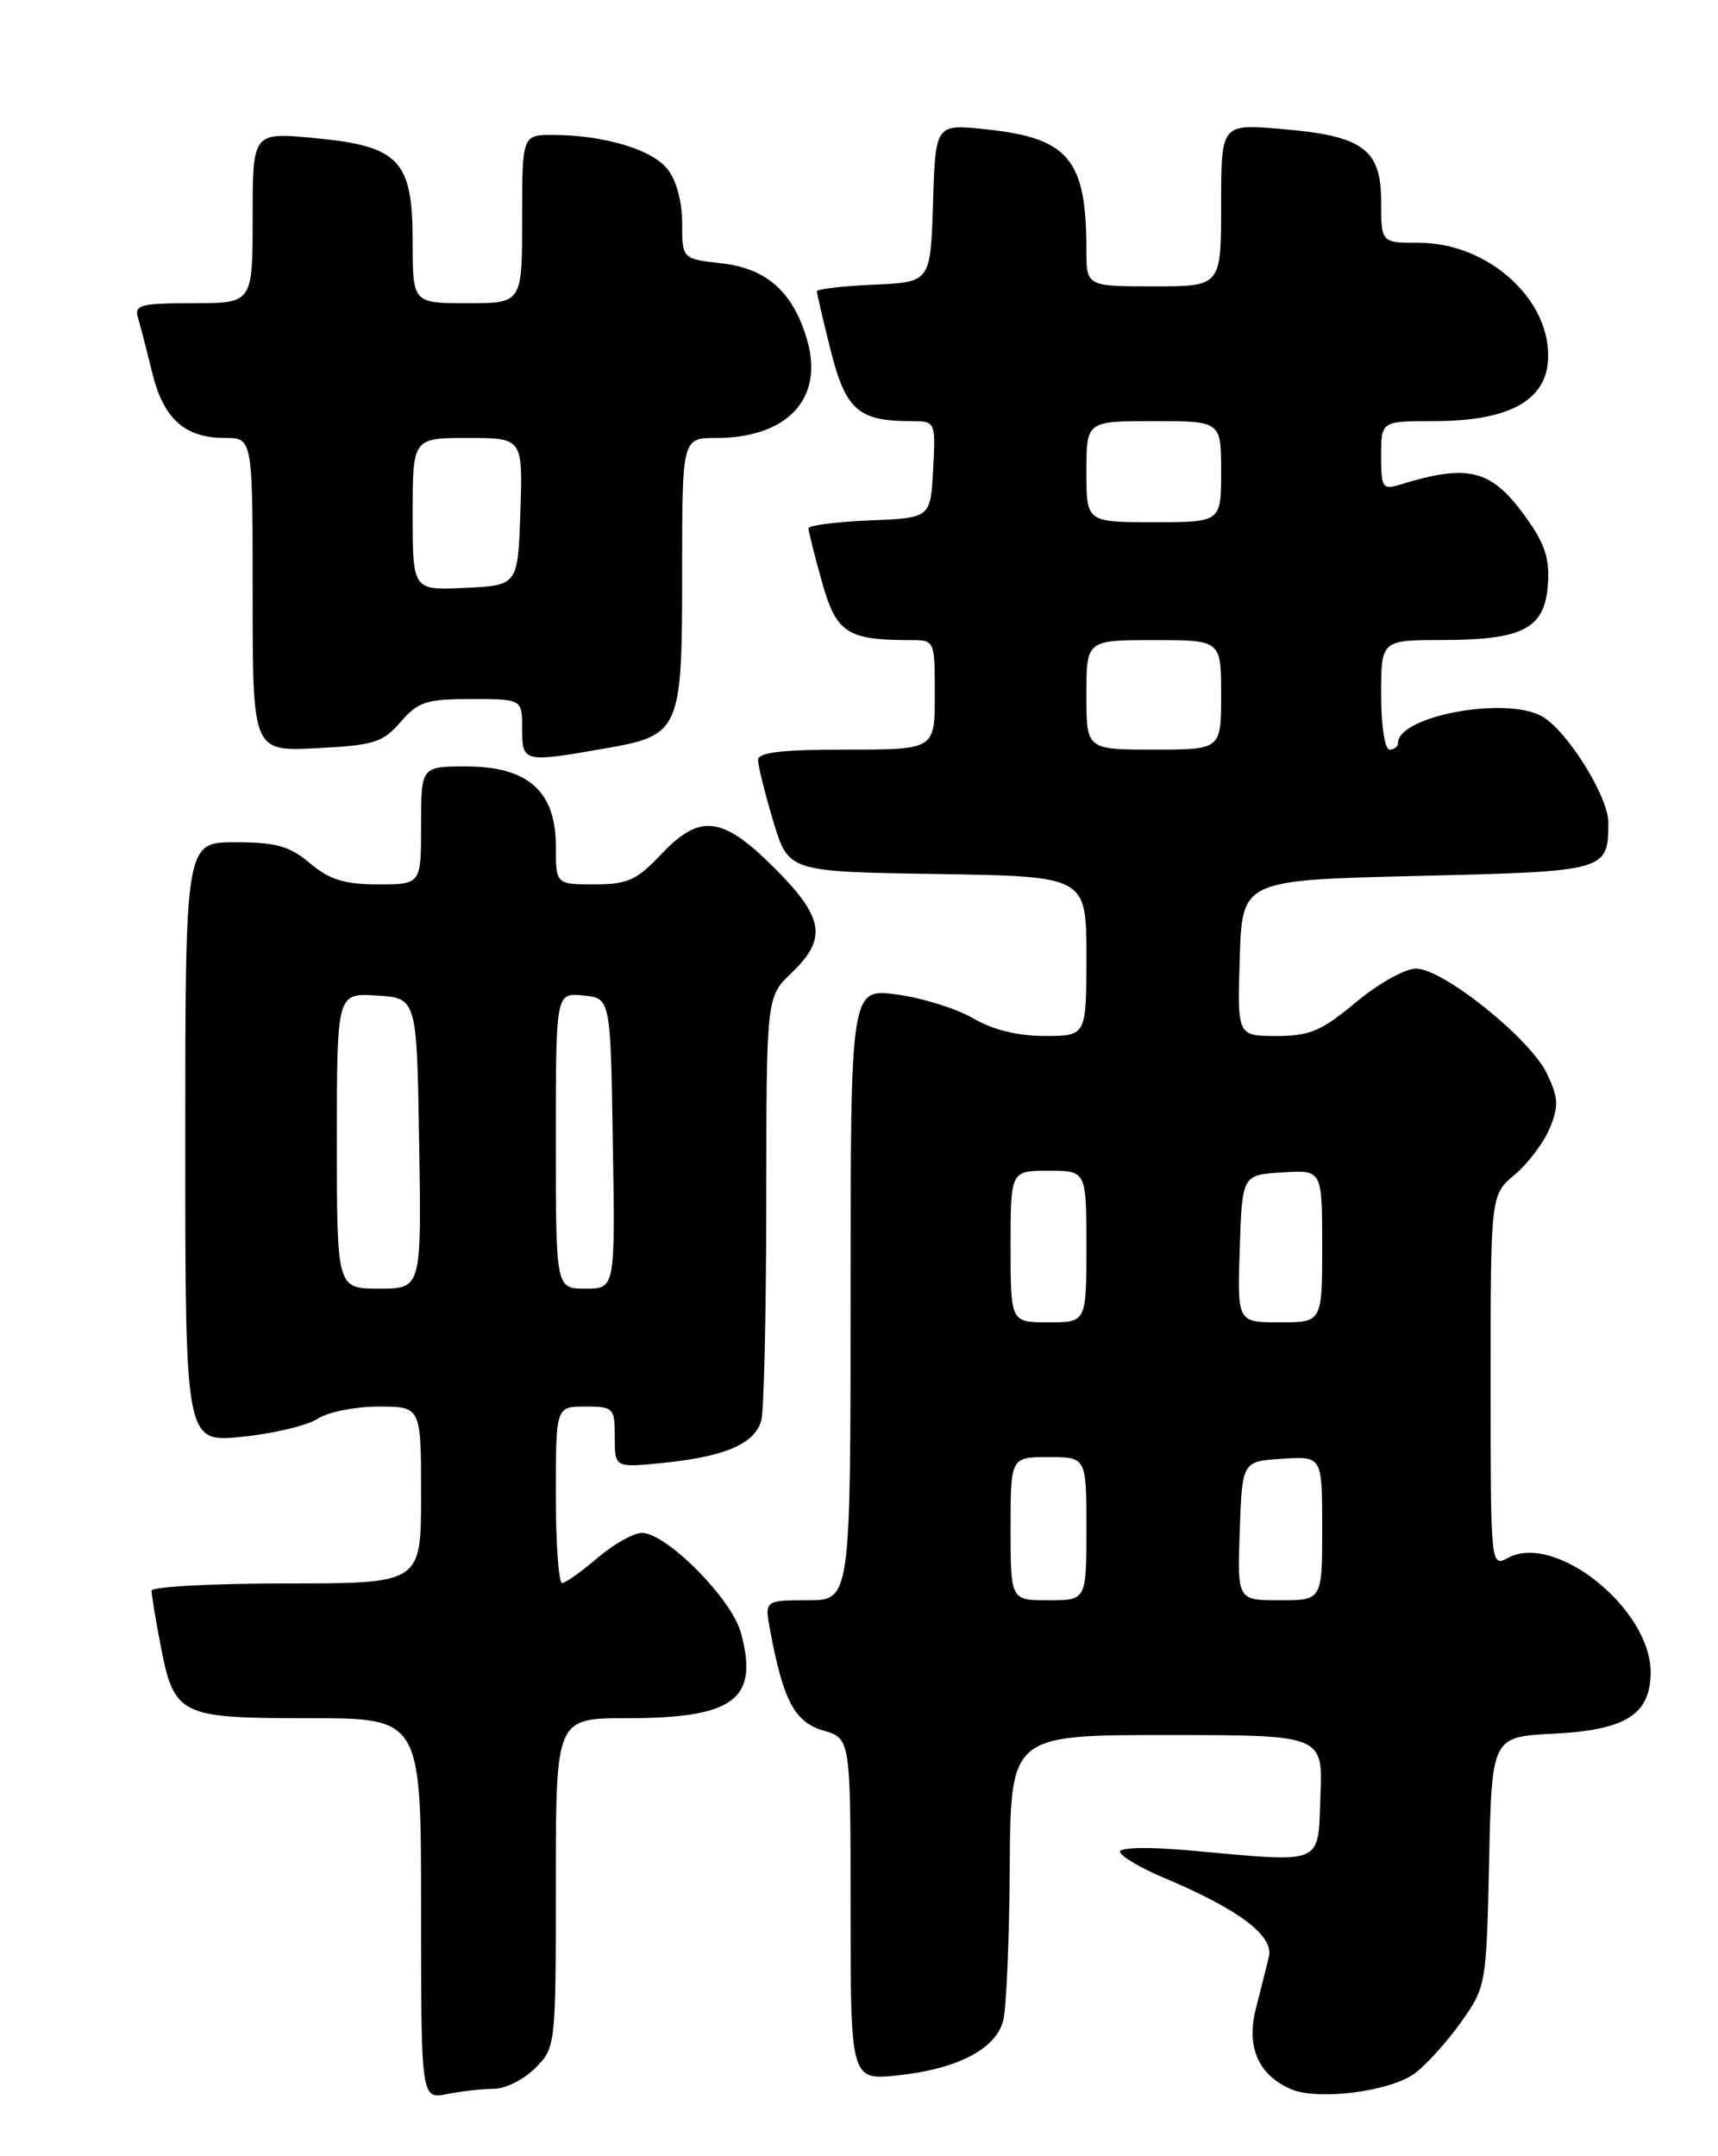 <?xml version="1.0" encoding="UTF-8" standalone="no"?>
<!DOCTYPE svg PUBLIC "-//W3C//DTD SVG 1.1//EN" "http://www.w3.org/Graphics/SVG/1.1/DTD/svg11.dtd" >
<svg xmlns="http://www.w3.org/2000/svg" xmlns:xlink="http://www.w3.org/1999/xlink" version="1.1" viewBox="0 0 204 256">
 <g >
 <path fill="currentColor"
d=" M 58.67 248.00 C 60.00 248.00 62.20 246.90 63.55 245.55 C 65.98 243.11 66.00 242.96 66.00 223.55 C 66.00 204.00 66.00 204.00 74.45 204.00 C 87.20 204.00 90.16 201.77 87.96 193.80 C 86.85 189.79 79.11 182.00 76.23 182.00 C 75.24 182.00 72.87 183.33 70.96 184.96 C 69.06 186.59 67.16 187.94 66.75 187.96 C 66.34 187.98 66.00 183.28 66.00 177.50 C 66.00 167.00 66.00 167.00 69.50 167.00 C 72.86 167.00 73.00 167.15 73.00 170.64 C 73.00 174.28 73.00 174.28 78.90 173.67 C 86.20 172.91 89.66 171.39 90.40 168.63 C 90.72 167.46 90.98 155.67 90.99 142.44 C 91.00 118.37 91.00 118.37 94.00 115.50 C 98.26 111.42 97.85 108.94 91.95 103.05 C 85.75 96.85 83.11 96.54 78.44 101.50 C 75.60 104.51 74.49 105.00 70.57 105.00 C 66.00 105.00 66.00 105.00 66.00 100.45 C 66.00 93.94 62.69 91.00 55.35 91.00 C 50.00 91.00 50.00 91.00 50.00 98.00 C 50.00 105.00 50.00 105.00 44.89 105.00 C 40.91 105.00 39.14 104.45 36.82 102.50 C 34.38 100.45 32.78 100.00 27.92 100.00 C 22.00 100.00 22.00 100.00 22.00 135.64 C 22.00 171.28 22.00 171.28 28.75 170.59 C 32.46 170.21 36.50 169.25 37.71 168.45 C 38.93 167.65 42.20 167.00 44.96 167.00 C 50.00 167.00 50.00 167.00 50.00 177.50 C 50.00 188.00 50.00 188.00 34.00 188.00 C 25.20 188.00 18.00 188.39 18.00 188.86 C 18.00 189.34 18.45 192.12 19.01 195.04 C 20.66 203.73 21.18 204.00 36.65 204.00 C 50.00 204.00 50.00 204.00 50.00 226.62 C 50.00 249.25 50.00 249.25 53.12 248.62 C 54.84 248.28 57.34 248.00 58.67 248.00 Z  M 167.99 246.17 C 169.37 245.15 171.85 242.40 173.50 240.07 C 176.46 235.89 176.50 235.65 176.82 221.02 C 177.14 206.21 177.14 206.21 184.48 205.84 C 193.07 205.41 196.00 203.55 196.00 198.54 C 196.00 191.02 184.71 181.95 179.09 184.95 C 177.00 186.07 177.00 186.07 177.00 163.97 C 177.00 141.87 177.00 141.87 179.87 139.46 C 181.45 138.13 183.32 135.65 184.02 133.95 C 185.11 131.33 185.05 130.34 183.69 127.47 C 181.70 123.30 171.35 115.00 168.14 115.00 C 166.84 115.00 163.63 116.80 161.00 119.00 C 156.93 122.41 155.53 123.00 151.57 123.00 C 146.92 123.00 146.92 123.00 147.21 113.75 C 147.50 104.50 147.50 104.50 168.29 104.00 C 190.86 103.46 190.95 103.43 190.98 97.68 C 191.00 94.57 186.00 86.61 183.03 85.01 C 178.63 82.66 166.00 85.03 166.00 88.22 C 166.00 88.65 165.55 89.00 165.00 89.00 C 164.44 89.00 164.00 86.17 164.00 82.50 C 164.00 76.00 164.00 76.00 171.25 75.99 C 180.87 75.97 183.41 74.64 183.80 69.44 C 184.03 66.27 183.46 64.55 181.06 61.24 C 177.06 55.72 174.32 55.04 166.25 57.54 C 164.17 58.18 164.00 57.93 164.00 54.12 C 164.00 50.00 164.00 50.00 170.25 50.00 C 178.96 50.00 183.40 47.69 183.80 42.97 C 184.40 35.81 176.85 28.83 168.51 28.83 C 164.00 28.83 164.00 28.83 164.00 23.94 C 164.00 17.68 161.85 16.12 152.10 15.31 C 145.00 14.71 145.00 14.71 145.00 24.35 C 145.00 34.00 145.00 34.00 137.00 34.00 C 129.00 34.00 129.00 34.00 129.00 29.62 C 129.00 18.90 126.89 16.38 117.05 15.35 C 111.08 14.72 111.08 14.72 110.79 24.11 C 110.50 33.50 110.50 33.50 103.75 33.80 C 100.04 33.96 97.00 34.32 97.00 34.59 C 97.00 34.86 97.74 38.03 98.64 41.62 C 100.41 48.65 101.93 50.00 108.12 50.00 C 111.10 50.00 111.10 50.00 110.80 55.75 C 110.50 61.50 110.50 61.50 103.25 61.79 C 99.26 61.96 96.00 62.38 96.00 62.73 C 96.00 63.08 96.72 65.94 97.60 69.08 C 99.31 75.17 100.57 76.00 108.12 76.00 C 111.00 76.00 111.00 76.01 111.00 82.50 C 111.00 89.00 111.00 89.00 100.50 89.00 C 92.76 89.00 90.00 89.33 90.01 90.25 C 90.02 90.94 90.83 94.20 91.82 97.50 C 93.62 103.50 93.62 103.50 111.31 103.77 C 129.00 104.05 129.00 104.05 129.00 113.52 C 129.00 123.00 129.00 123.00 124.06 123.00 C 120.85 123.00 117.88 122.27 115.58 120.92 C 113.64 119.77 109.57 118.50 106.53 118.08 C 101.00 117.33 101.00 117.33 101.00 153.67 C 101.00 190.00 101.00 190.00 95.89 190.00 C 90.78 190.00 90.78 190.00 91.46 193.64 C 93.01 201.92 94.36 204.46 97.75 205.46 C 101.00 206.41 101.00 206.41 101.00 226.72 C 101.00 247.02 101.00 247.02 106.75 246.39 C 113.69 245.63 118.19 243.30 119.11 239.97 C 119.49 238.61 119.85 230.41 119.90 221.75 C 120.00 206.00 120.00 206.00 138.54 206.00 C 157.09 206.00 157.09 206.00 156.79 213.25 C 156.46 221.57 157.44 221.16 141.25 219.70 C 136.48 219.27 133.00 219.33 133.00 219.85 C 133.00 220.35 135.36 221.75 138.25 222.97 C 147.14 226.71 151.28 229.84 150.67 232.33 C 150.38 233.52 149.68 236.30 149.12 238.50 C 147.96 243.04 149.43 246.38 153.31 248.05 C 156.51 249.42 165.08 248.33 167.99 246.17 Z  M 71.69 88.89 C 80.82 87.30 81.00 86.89 81.00 67.78 C 81.00 52.00 81.00 52.00 85.05 52.00 C 93.41 52.00 97.78 47.40 95.90 40.59 C 94.29 34.78 91.13 31.88 85.72 31.27 C 81.00 30.74 81.00 30.74 81.00 26.48 C 81.00 23.91 80.30 21.36 79.25 20.06 C 77.37 17.73 71.77 16.06 65.75 16.02 C 62.00 16.00 62.00 16.00 62.00 26.00 C 62.00 36.00 62.00 36.00 55.50 36.00 C 49.00 36.00 49.00 36.00 49.00 28.67 C 49.00 18.99 47.41 17.33 37.21 16.38 C 30.00 15.71 30.00 15.71 30.00 25.86 C 30.00 36.00 30.00 36.00 22.93 36.00 C 16.67 36.00 15.92 36.20 16.39 37.75 C 16.67 38.71 17.44 41.65 18.08 44.28 C 19.42 49.74 21.95 52.00 26.72 52.00 C 30.00 52.00 30.00 52.00 30.00 70.61 C 30.00 89.22 30.00 89.22 37.61 88.83 C 44.41 88.49 45.46 88.16 47.56 85.73 C 49.63 83.32 50.61 83.00 55.95 83.00 C 62.00 83.00 62.00 83.00 62.00 86.50 C 62.00 90.52 62.15 90.55 71.69 88.89 Z  M 40.00 135.45 C 40.00 117.89 40.00 117.89 44.75 118.20 C 49.50 118.50 49.50 118.50 49.77 135.75 C 50.05 153.00 50.05 153.00 45.02 153.00 C 40.00 153.00 40.00 153.00 40.00 135.45 Z  M 66.00 135.44 C 66.00 117.87 66.00 117.87 69.25 118.19 C 72.50 118.50 72.50 118.50 72.77 135.75 C 73.05 153.00 73.05 153.00 69.52 153.00 C 66.00 153.00 66.00 153.00 66.00 135.44 Z  M 120.00 181.50 C 120.00 173.00 120.00 173.00 124.50 173.00 C 129.00 173.00 129.00 173.00 129.00 181.50 C 129.00 190.00 129.00 190.00 124.50 190.00 C 120.00 190.00 120.00 190.00 120.00 181.50 Z  M 147.21 181.75 C 147.50 173.50 147.50 173.50 152.25 173.20 C 157.00 172.89 157.00 172.89 157.00 181.45 C 157.00 190.00 157.00 190.00 151.96 190.00 C 146.92 190.00 146.92 190.00 147.21 181.75 Z  M 120.00 148.00 C 120.00 139.00 120.00 139.00 124.50 139.00 C 129.00 139.00 129.00 139.00 129.00 148.00 C 129.00 157.00 129.00 157.00 124.50 157.00 C 120.00 157.00 120.00 157.00 120.00 148.00 Z  M 147.21 148.25 C 147.50 139.50 147.50 139.50 152.25 139.20 C 157.00 138.89 157.00 138.89 157.00 147.95 C 157.00 157.00 157.00 157.00 151.96 157.00 C 146.92 157.00 146.92 157.00 147.21 148.25 Z  M 129.00 82.50 C 129.00 76.00 129.00 76.00 137.00 76.00 C 145.00 76.00 145.00 76.00 145.00 82.50 C 145.00 89.00 145.00 89.00 137.00 89.00 C 129.00 89.00 129.00 89.00 129.00 82.50 Z  M 129.00 56.00 C 129.00 50.00 129.00 50.00 137.00 50.00 C 145.00 50.00 145.00 50.00 145.00 56.00 C 145.00 62.00 145.00 62.00 137.00 62.00 C 129.00 62.00 129.00 62.00 129.00 56.00 Z  M 49.00 61.05 C 49.00 52.00 49.00 52.00 55.54 52.00 C 62.08 52.00 62.08 52.00 61.79 60.75 C 61.50 69.50 61.50 69.50 55.25 69.80 C 49.00 70.10 49.00 70.10 49.00 61.05 Z "/>
</g>
</svg>